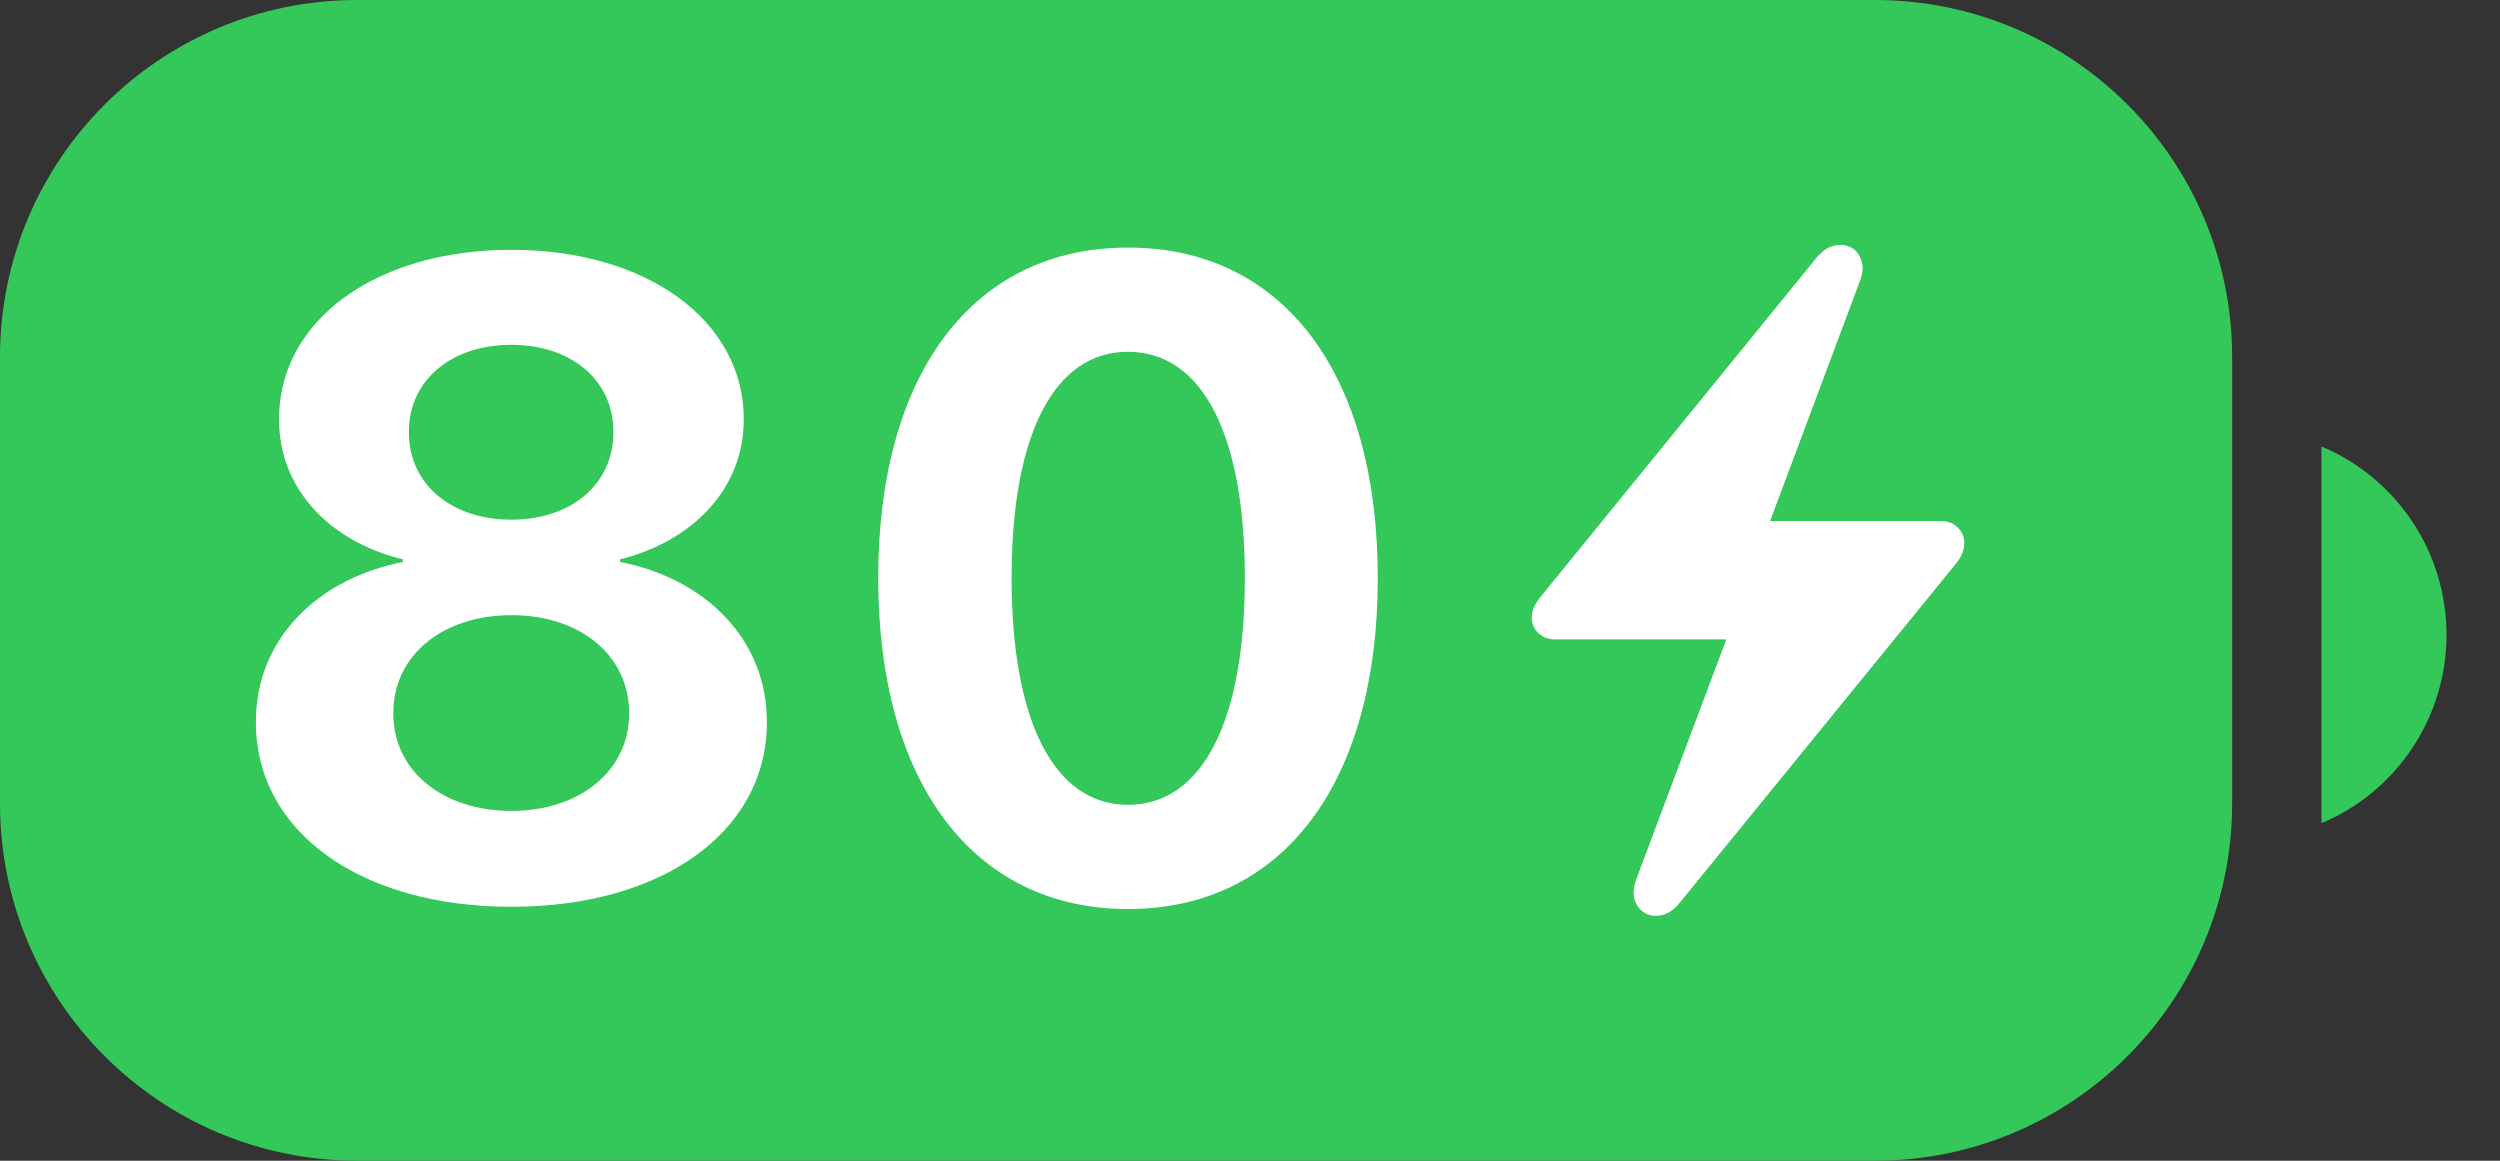 <svg width="28" height="13" viewBox="0 0 28 13" fill="none" xmlns="http://www.w3.org/2000/svg">
<rect x="0" y="0" width="28" height="13" fill="#333333" stroke="none"/>
<path fill-rule="evenodd" clip-rule="evenodd" d="M0 4C0 1.791 1.791 0 4 0H21C23.209 0 25 1.791 25 4V9C25 11.209 23.209 13 21 13H4C1.791 13 0 11.209 0 9V4Z" fill="#34C759"/>
<path d="M26 5V9.22C26.849 8.863 27.401 8.031 27.401 7.11C27.401 6.189 26.849 5.357 26 5Z" fill="#34C759"/>
<path d="M5.728 10.156C4.033 10.156 2.866 9.312 2.866 8.091V8.081C2.866 7.163 3.55 6.484 4.512 6.294V6.265C3.687 6.064 3.125 5.469 3.125 4.702V4.692C3.125 3.599 4.195 2.798 5.728 2.798C7.256 2.798 8.33 3.599 8.33 4.692V4.702C8.33 5.469 7.764 6.06 6.944 6.265V6.294C7.901 6.479 8.589 7.163 8.589 8.081V8.091C8.589 9.312 7.422 10.156 5.728 10.156ZM5.728 5.82C6.402 5.82 6.87 5.42 6.87 4.844V4.834C6.87 4.258 6.397 3.862 5.728 3.862C5.054 3.862 4.58 4.258 4.58 4.834V4.844C4.58 5.42 5.049 5.82 5.728 5.82ZM5.728 9.082C6.499 9.082 7.046 8.628 7.046 7.993V7.983C7.046 7.349 6.509 6.89 5.728 6.89C4.947 6.89 4.405 7.349 4.405 7.983V7.993C4.405 8.628 4.951 9.082 5.728 9.082ZM12.633 10.181C10.895 10.181 9.836 8.755 9.836 6.479V6.47C9.836 4.189 10.895 2.773 12.633 2.773C14.377 2.773 15.431 4.189 15.431 6.47V6.479C15.431 8.755 14.377 10.181 12.633 10.181ZM12.633 9.014C13.469 9.014 13.942 8.071 13.942 6.479V6.47C13.942 4.873 13.469 3.94 12.633 3.94C11.803 3.94 11.33 4.873 11.33 6.47V6.479C11.33 8.071 11.803 9.014 12.633 9.014Z" fill="white"/>
<path d="M17.156 6.914C17.156 6.985 17.181 7.045 17.231 7.092C17.281 7.138 17.342 7.161 17.416 7.161H19.335L18.328 9.842C18.294 9.935 18.287 10.015 18.309 10.082C18.332 10.149 18.373 10.198 18.429 10.229C18.485 10.259 18.548 10.265 18.617 10.248C18.689 10.231 18.755 10.184 18.815 10.108L21.909 6.31C21.97 6.234 22 6.159 22 6.083C22 6.011 21.975 5.953 21.925 5.908C21.878 5.86 21.816 5.836 21.74 5.836H19.825L20.828 3.155C20.865 3.061 20.871 2.982 20.847 2.918C20.826 2.85 20.787 2.802 20.731 2.771C20.674 2.741 20.61 2.735 20.539 2.752C20.47 2.769 20.405 2.815 20.344 2.888L17.25 6.69C17.188 6.766 17.156 6.84 17.156 6.914Z" fill="white"/>
</svg>

